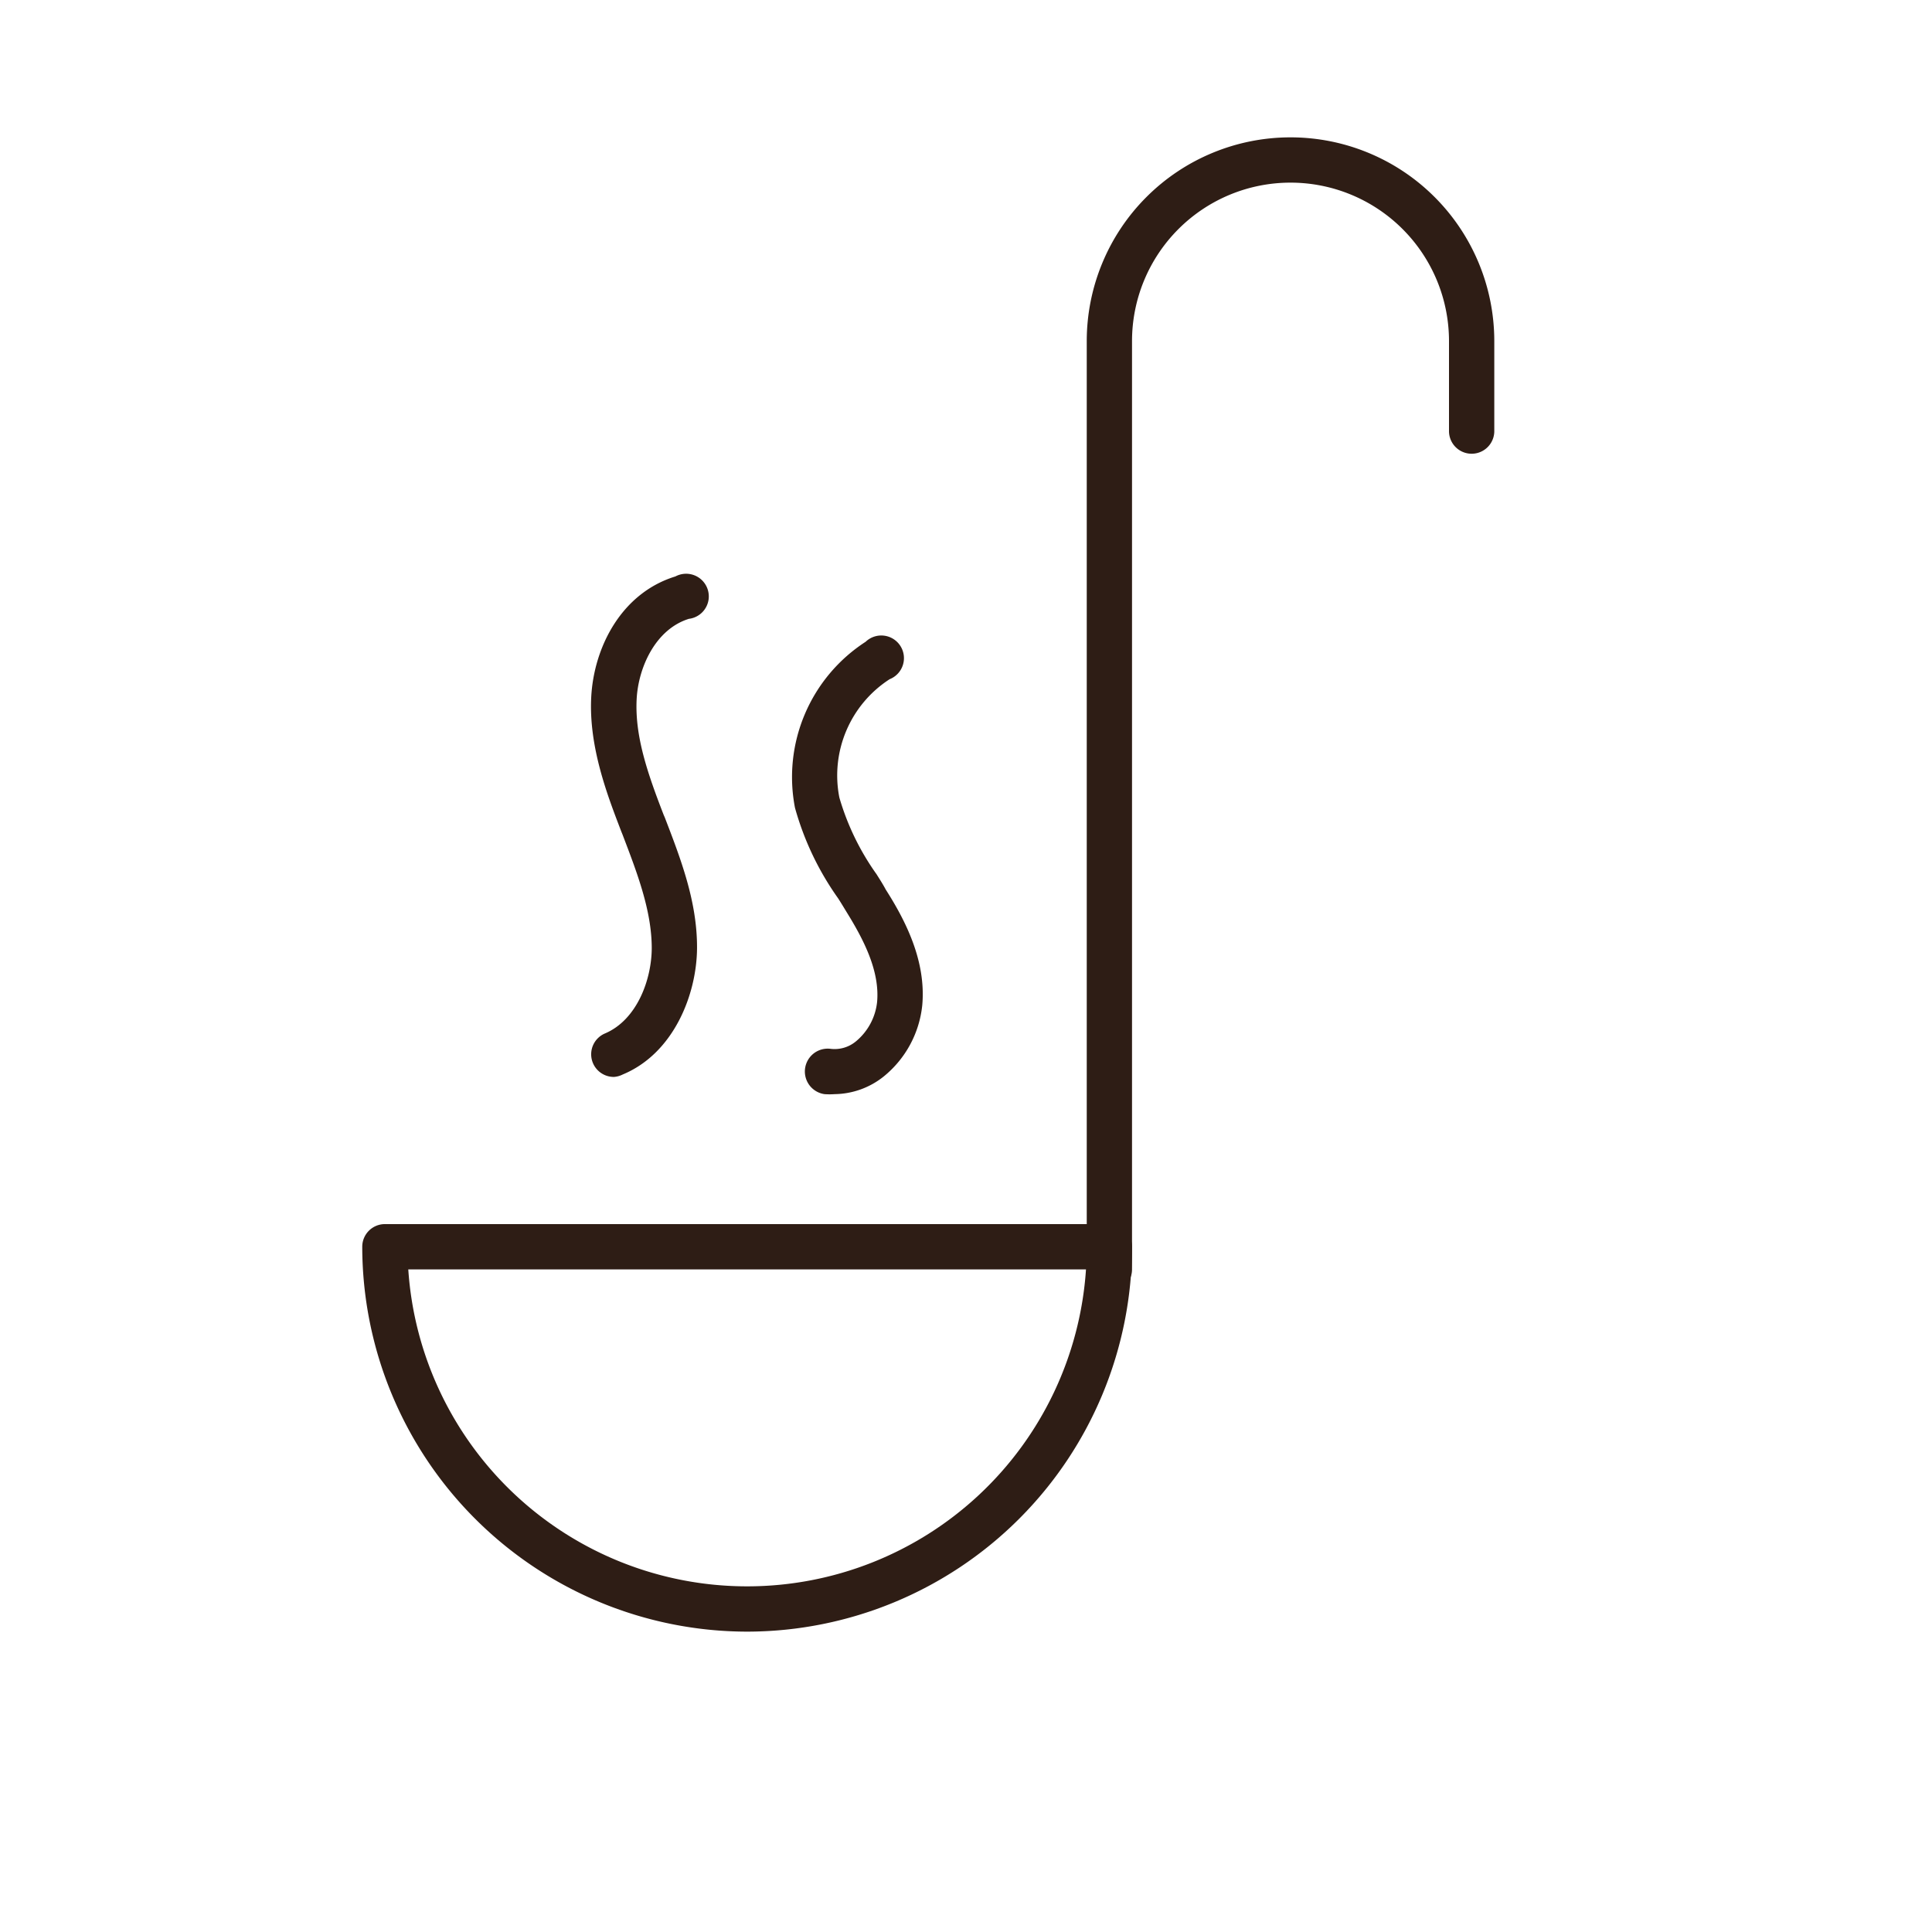 <svg width="120" height="120" fill="#2e1d15" xmlns="http://www.w3.org/2000/svg"><path d="M68.906 80.25a1.406 1.406 0 01-1.406-1.406V21.188a12.656 12.656 0 1125.313 0v5.625a1.407 1.407 0 01-2.813 0v-5.625a9.844 9.844 0 00-19.688 0v57.656a1.406 1.406 0 01-1.406 1.406z"/><path d="M46.406 101.344A23.937 23.937 0 0122.5 77.438a1.407 1.407 0 011.406-1.407h45a1.406 1.406 0 011.406 1.406 23.934 23.934 0 01-23.906 23.907zm-21.047-22.5a21.094 21.094 0 0042.094 0H25.36zM51.834 67.96a4.564 4.564 0 01-.619 0 1.42 1.42 0 01.394-2.813 2.072 2.072 0 001.547-.46 3.684 3.684 0 001.322-2.446c.178-1.932-.844-3.891-1.875-5.56-.178-.29-.356-.59-.544-.881a18.018 18.018 0 01-2.681-5.625 10.012 10.012 0 014.388-10.313 1.407 1.407 0 111.49 2.325 7.115 7.115 0 00-3.122 7.35 15.777 15.777 0 002.316 4.772c.187.3.384.6.562.938 1.238 1.94 2.522 4.453 2.27 7.2a6.562 6.562 0 01-2.382 4.406 4.969 4.969 0 01-3.066 1.106zm-13.715-1.07a1.406 1.406 0 01-.544-2.7c1.987-.843 2.897-3.337 2.906-5.296 0-2.363-.937-4.753-1.819-7.069l-.065-.16c-.853-2.221-2.035-5.259-1.875-8.362.16-3.103 1.875-6.469 5.231-7.5a1.408 1.408 0 012.06 1.424 1.407 1.407 0 01-1.225 1.21c-2.082.647-3.141 3.029-3.244 4.979-.122 2.315.684 4.63 1.678 7.2l.066.15c.984 2.559 2.015 5.212 2.006 8.1-.01 2.887-1.444 6.562-4.622 7.875a1.42 1.42 0 01-.553.15z"/></svg>
